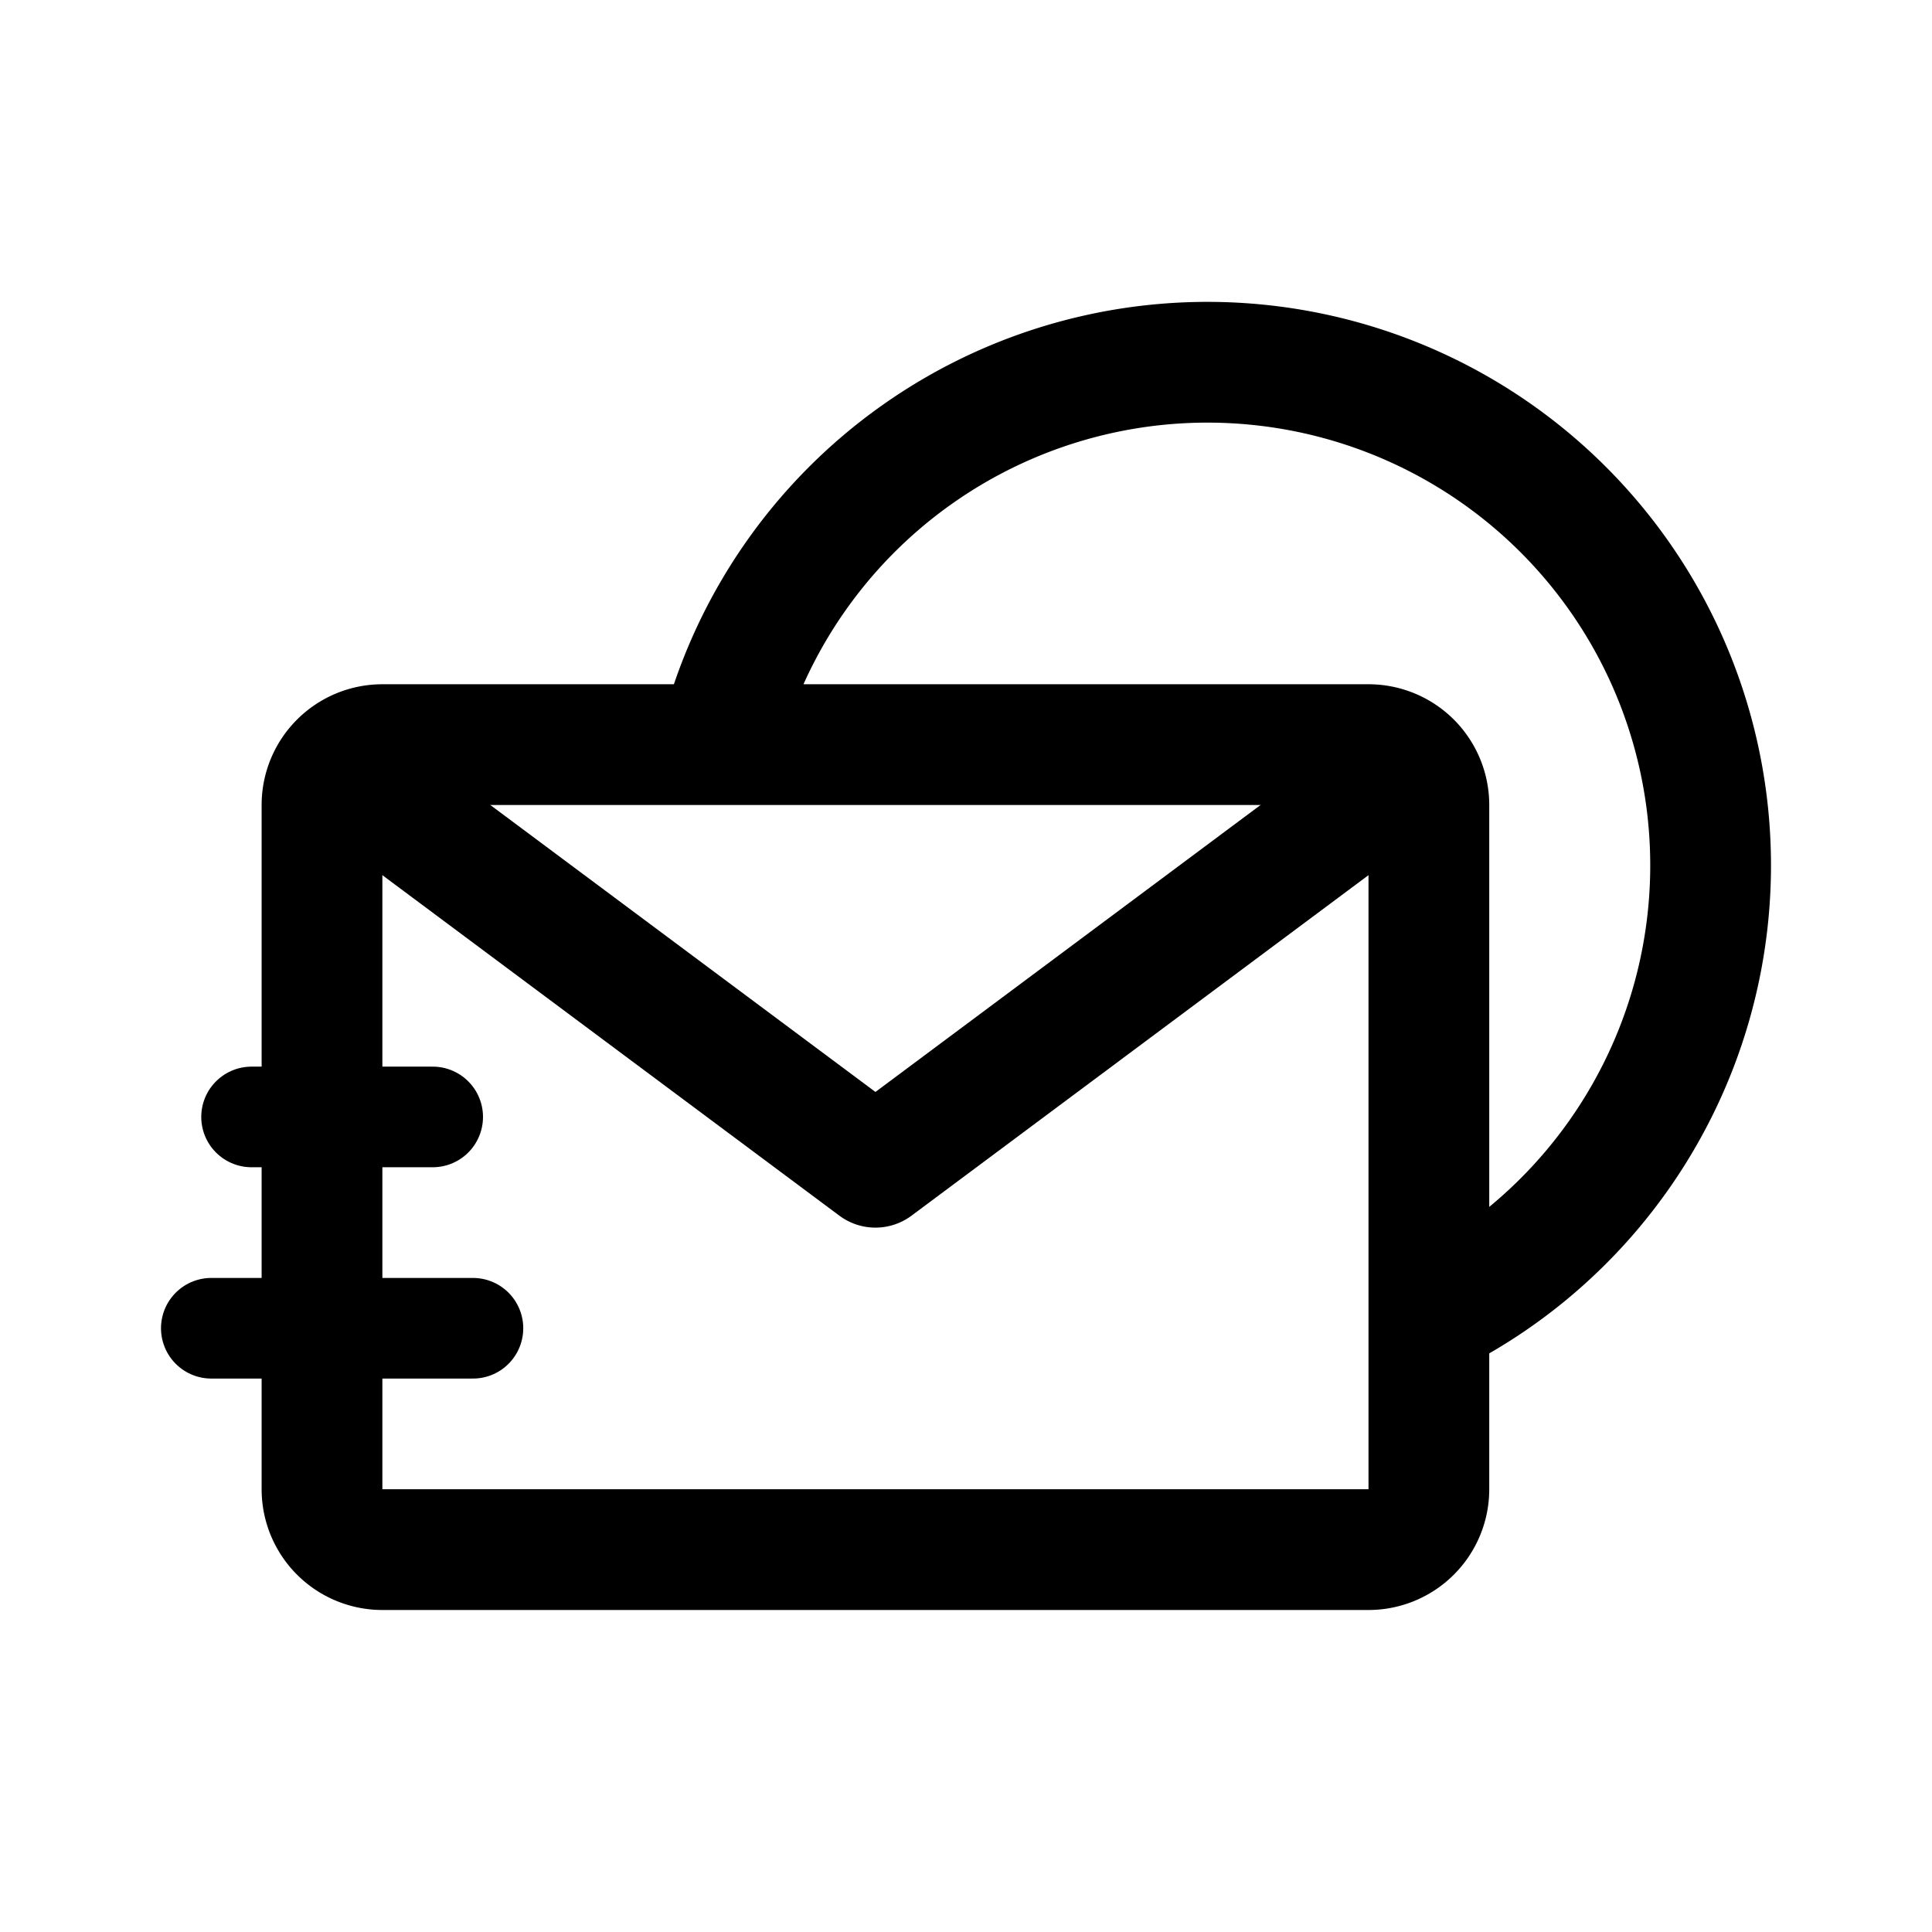 <svg width="192" height="192" viewBox="0 0 192 192" fill="none" xmlns="http://www.w3.org/2000/svg"><path d="M142 130.9V80a6 6 0 0 0-6-6H71.461M142 130.9V148a6 6 0 0 1-6 6H38a6 6 0 0 1-6-6V80a6 6 0 0 1 6-6h33.461M142 130.9a50.003 50.003 0 0 0 24.795-62.513 49.996 49.996 0 0 0-41.894-32.146A49.999 49.999 0 0 0 71.461 74" stroke="#000" stroke-width="12" stroke-linecap="round" stroke-linejoin="round"/><path d="M21 132h26m-22-21h18" stroke="#000" stroke-width="10" stroke-linecap="round" stroke-linejoin="round"/><path d="m36 78 51 38 51-38" stroke="#000" stroke-width="12" stroke-linecap="round" stroke-linejoin="round"/></svg>